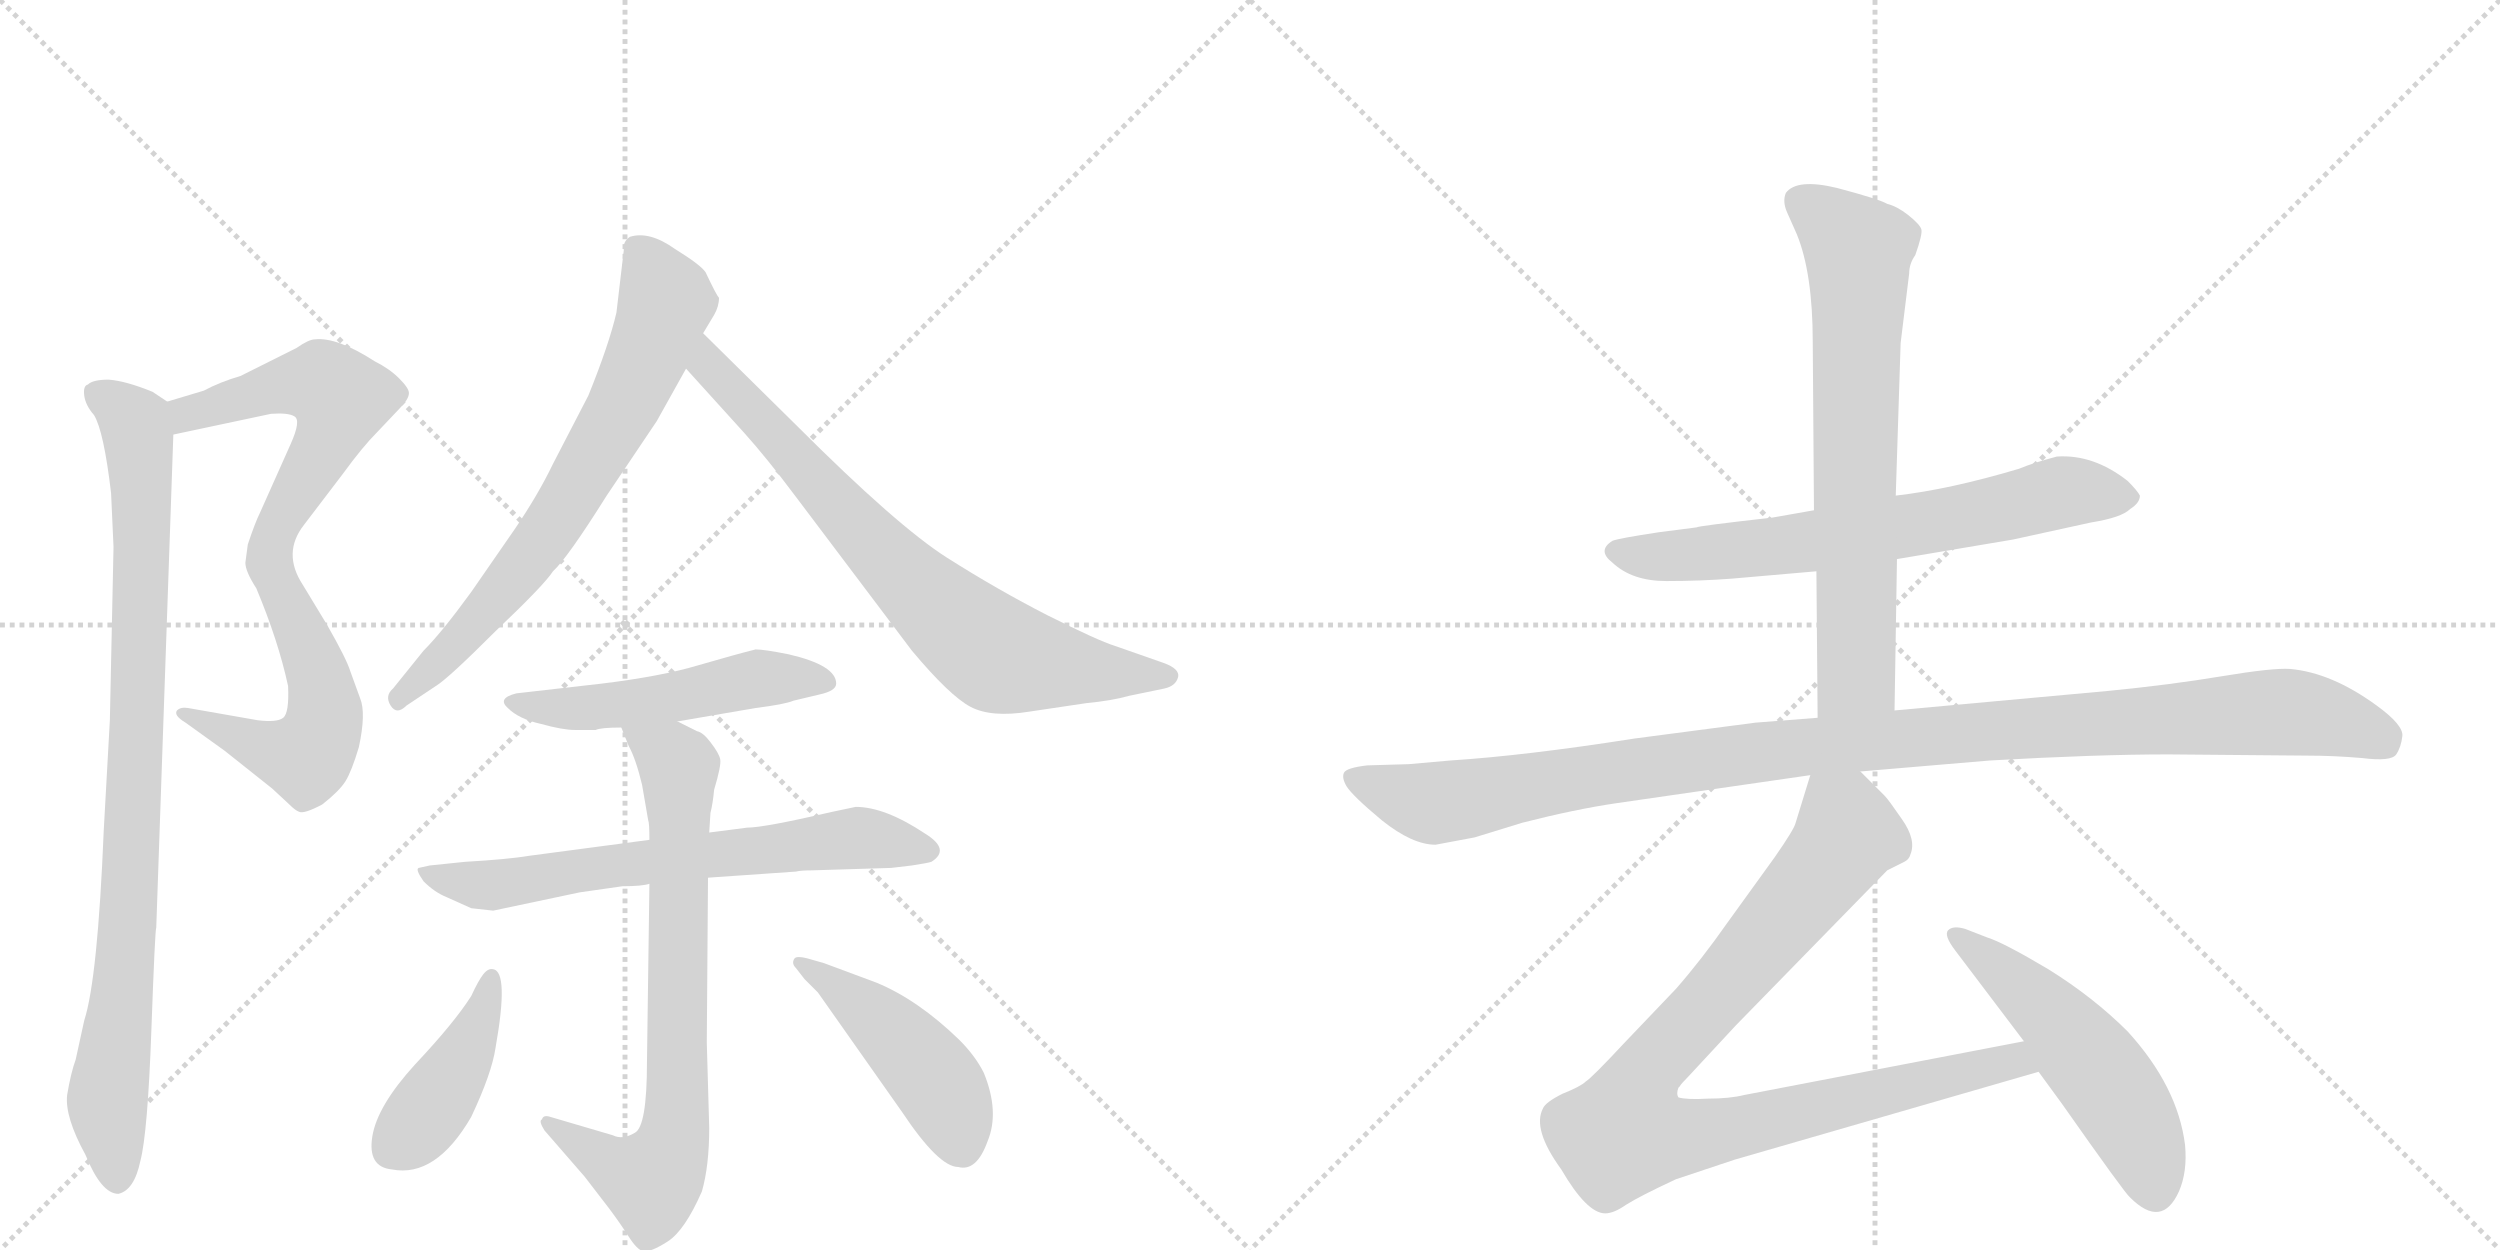 <svg version="1.1" viewBox="0 0 2048 1024" xmlns="http://www.w3.org/2000/svg">
  <g stroke="lightgray" stroke-dasharray="1,1" stroke-width="1" transform="scale(4, 4)">
    <line x1="0" y1="0" x2="256" y2="256"></line>
    <line x1="256" y1="0" x2="0" y2="256"></line>
    <line x1="128" y1="0" x2="128" y2="256"></line>
    <line x1="0" y1="128" x2="256" y2="128"></line>
    <line x1="256" y1="0" x2="512" y2="256"></line>
    <line x1="512" y1="0" x2="256" y2="256"></line>
    <line x1="384" y1="0" x2="384" y2="256"></line>
    <line x1="256" y1="128" x2="512" y2="128"></line>
  </g>
<g transform="scale(1, -1) translate(0, -850)">
   <style type="text/css">
    @keyframes keyframes0 {
      from {
       stroke: black;
       stroke-dashoffset: 827;
       stroke-width: 128;
       }
       73% {
       animation-timing-function: step-end;
       stroke: black;
       stroke-dashoffset: 0;
       stroke-width: 128;
       }
       to {
       stroke: black;
       stroke-width: 1024;
       }
       }
       #make-me-a-hanzi-animation-0 {
         animation: keyframes0 0.923s both;
         animation-delay: 0s;
         animation-timing-function: linear;
       }
    @keyframes keyframes1 {
      from {
       stroke: black;
       stroke-dashoffset: 919;
       stroke-width: 128;
       }
       75% {
       animation-timing-function: step-end;
       stroke: black;
       stroke-dashoffset: 0;
       stroke-width: 128;
       }
       to {
       stroke: black;
       stroke-width: 1024;
       }
       }
       #make-me-a-hanzi-animation-1 {
         animation: keyframes1 0.998s both;
         animation-delay: 0.923s;
         animation-timing-function: linear;
       }
    @keyframes keyframes2 {
      from {
       stroke: black;
       stroke-dashoffset: 700;
       stroke-width: 128;
       }
       69% {
       animation-timing-function: step-end;
       stroke: black;
       stroke-dashoffset: 0;
       stroke-width: 128;
       }
       to {
       stroke: black;
       stroke-width: 1024;
       }
       }
       #make-me-a-hanzi-animation-2 {
         animation: keyframes2 0.82s both;
         animation-delay: 1.921s;
         animation-timing-function: linear;
       }
    @keyframes keyframes3 {
      from {
       stroke: black;
       stroke-dashoffset: 749;
       stroke-width: 128;
       }
       71% {
       animation-timing-function: step-end;
       stroke: black;
       stroke-dashoffset: 0;
       stroke-width: 128;
       }
       to {
       stroke: black;
       stroke-width: 1024;
       }
       }
       #make-me-a-hanzi-animation-3 {
         animation: keyframes3 0.86s both;
         animation-delay: 2.741s;
         animation-timing-function: linear;
       }
    @keyframes keyframes4 {
      from {
       stroke: black;
       stroke-dashoffset: 509;
       stroke-width: 128;
       }
       62% {
       animation-timing-function: step-end;
       stroke: black;
       stroke-dashoffset: 0;
       stroke-width: 128;
       }
       to {
       stroke: black;
       stroke-width: 1024;
       }
       }
       #make-me-a-hanzi-animation-4 {
         animation: keyframes4 0.664s both;
         animation-delay: 3.6s;
         animation-timing-function: linear;
       }
    @keyframes keyframes5 {
      from {
       stroke: black;
       stroke-dashoffset: 669;
       stroke-width: 128;
       }
       69% {
       animation-timing-function: step-end;
       stroke: black;
       stroke-dashoffset: 0;
       stroke-width: 128;
       }
       to {
       stroke: black;
       stroke-width: 1024;
       }
       }
       #make-me-a-hanzi-animation-5 {
         animation: keyframes5 0.794s both;
         animation-delay: 4.264s;
         animation-timing-function: linear;
       }
    @keyframes keyframes6 {
      from {
       stroke: black;
       stroke-dashoffset: 746;
       stroke-width: 128;
       }
       71% {
       animation-timing-function: step-end;
       stroke: black;
       stroke-dashoffset: 0;
       stroke-width: 128;
       }
       to {
       stroke: black;
       stroke-width: 1024;
       }
       }
       #make-me-a-hanzi-animation-6 {
         animation: keyframes6 0.857s both;
         animation-delay: 5.059s;
         animation-timing-function: linear;
       }
    @keyframes keyframes7 {
      from {
       stroke: black;
       stroke-dashoffset: 419;
       stroke-width: 128;
       }
       58% {
       animation-timing-function: step-end;
       stroke: black;
       stroke-dashoffset: 0;
       stroke-width: 128;
       }
       to {
       stroke: black;
       stroke-width: 1024;
       }
       }
       #make-me-a-hanzi-animation-7 {
         animation: keyframes7 0.591s both;
         animation-delay: 5.916s;
         animation-timing-function: linear;
       }
    @keyframes keyframes8 {
      from {
       stroke: black;
       stroke-dashoffset: 457;
       stroke-width: 128;
       }
       60% {
       animation-timing-function: step-end;
       stroke: black;
       stroke-dashoffset: 0;
       stroke-width: 128;
       }
       to {
       stroke: black;
       stroke-width: 1024;
       }
       }
       #make-me-a-hanzi-animation-8 {
         animation: keyframes8 0.622s both;
         animation-delay: 6.507s;
         animation-timing-function: linear;
       }
    @keyframes keyframes9 {
      from {
       stroke: black;
       stroke-dashoffset: 678;
       stroke-width: 128;
       }
       69% {
       animation-timing-function: step-end;
       stroke: black;
       stroke-dashoffset: 0;
       stroke-width: 128;
       }
       to {
       stroke: black;
       stroke-width: 1024;
       }
       }
       #make-me-a-hanzi-animation-9 {
         animation: keyframes9 0.802s both;
         animation-delay: 7.129s;
         animation-timing-function: linear;
       }
    @keyframes keyframes10 {
      from {
       stroke: black;
       stroke-dashoffset: 704;
       stroke-width: 128;
       }
       70% {
       animation-timing-function: step-end;
       stroke: black;
       stroke-dashoffset: 0;
       stroke-width: 128;
       }
       to {
       stroke: black;
       stroke-width: 1024;
       }
       }
       #make-me-a-hanzi-animation-10 {
         animation: keyframes10 0.823s both;
         animation-delay: 7.931s;
         animation-timing-function: linear;
       }
    @keyframes keyframes11 {
      from {
       stroke: black;
       stroke-dashoffset: 1112;
       stroke-width: 128;
       }
       78% {
       animation-timing-function: step-end;
       stroke: black;
       stroke-dashoffset: 0;
       stroke-width: 128;
       }
       to {
       stroke: black;
       stroke-width: 1024;
       }
       }
       #make-me-a-hanzi-animation-11 {
         animation: keyframes11 1.155s both;
         animation-delay: 8.753s;
         animation-timing-function: linear;
       }
    @keyframes keyframes12 {
      from {
       stroke: black;
       stroke-dashoffset: 950;
       stroke-width: 128;
       }
       76% {
       animation-timing-function: step-end;
       stroke: black;
       stroke-dashoffset: 0;
       stroke-width: 128;
       }
       to {
       stroke: black;
       stroke-width: 1024;
       }
       }
       #make-me-a-hanzi-animation-12 {
         animation: keyframes12 1.023s both;
         animation-delay: 9.908s;
         animation-timing-function: linear;
       }
    @keyframes keyframes13 {
      from {
       stroke: black;
       stroke-dashoffset: 524;
       stroke-width: 128;
       }
       63% {
       animation-timing-function: step-end;
       stroke: black;
       stroke-dashoffset: 0;
       stroke-width: 128;
       }
       to {
       stroke: black;
       stroke-width: 1024;
       }
       }
       #make-me-a-hanzi-animation-13 {
         animation: keyframes13 0.676s both;
         animation-delay: 10.931s;
         animation-timing-function: linear;
       }
</style>
<path d="M 203 404 L 201 389 Q 201 382 210 368 Q 228 325 236 288 Q 237 266 232 262 Q 227 258 211 260 L 154 270 Q 148 271 145 268 Q 142 264 152 258 L 184 235 L 223 204 L 237 191 Q 242 186 245 185 Q 249 183 264 191 Q 278 202 283 210 Q 288 218 294 238 Q 300 266 295 278 L 287 300 Q 284 310 268 338 L 248 371 Q 231 397 249 420 L 281 462 Q 297 484 309 496 L 327 515 Q 335 523 335 528 Q 335 532 327 540 Q 319 548 307 554 Q 276 574 258 572 Q 253 572 243 565 L 197 542 Q 180 537 167 530 L 137 521 C 108 512 113 488 142 494 L 222 511 Q 236 512 241 509 Q 247 506 238 486 L 213 430 Q 209 422 203 404 Z" fill="lightgray"></path> 
<path d="M 137 521 L 125 529 Q 103 538 89 539 Q 76 539 72 535 Q 68 534 69 526 Q 70 518 77 510 Q 85 497 91 446 L 93 402 L 90 260 L 85 170 Q 80 48 69 14 L 62 -18 Q 58 -29 55 -47 Q 53 -65 70 -96 Q 83 -128 97 -128 Q 110 -125 115 -101 Q 121 -78 124 6 Q 127 89 128 90 L 142 494 C 143 518 143 518 137 521 Z" fill="lightgray"></path> 
<path d="M 511 645 L 505 594 Q 499 568 482 526 L 453 470 Q 441 445 422 417 L 386 365 Q 362 332 347 317 L 322 286 Q 315 280 320 272 Q 325 264 333 272 L 357 288 Q 367 294 406 333 Q 446 371 453 382 Q 465 393 497 444 L 538 505 L 562 548 L 576 577 L 585 592 Q 589 599 589 606 Q 587 608 578 627 Q 574 633 553 646 Q 532 661 516 656 Q 510 652 511 645 Z" fill="lightgray"></path> 
<path d="M 562 548 L 610 495 Q 628 475 652 443 L 747 317 Q 778 280 795 271 Q 812 262 843 267 L 890 274 Q 911 276 925 280 L 954 286 Q 963 288 965 295 Q 967 302 953 307 L 913 321 Q 900 325 858 346 Q 817 367 776 393 Q 735 419 653 501 L 576 577 C 555 598 542 570 562 548 Z" fill="lightgray"></path> 
<path d="M 555 259 L 619 270 Q 643 273 650 276 L 671 281 Q 685 284 685 290 Q 685 305 646 314 Q 626 318 619 318 Q 603 314 572 305 Q 542 296 493 290 L 423 282 Q 407 278 416 270 Q 425 261 443 257 Q 461 252 471 252 L 488 252 Q 492 254 509 254 L 555 259 Z" fill="lightgray"></path> 
<path d="M 532 162 L 434 149 Q 416 146 381 144 L 352 141 L 343 139 Q 340 138 347 128 Q 356 119 366 115 L 386 106 L 404 104 L 475 119 L 510 124 Q 526 124 532 126 L 580 131 L 652 136 Q 656 137 665 137 L 730 139 L 747 141 Q 760 143 763 144 Q 779 154 758 167 Q 725 189 701 189 L 682 185 Q 626 172 612 172 L 581 168 L 532 162 Z" fill="lightgray"></path> 
<path d="M 509 254 L 515 239 Q 521 228 526 207 L 531 178 Q 532 176 532 162 L 532 126 L 530 -20 Q 530 -73 520 -78 Q 510 -84 502 -80 L 451 -65 Q 445 -63 444 -67 Q 441 -68 446 -76 L 479 -114 L 499 -140 Q 508 -152 515 -163 Q 522 -174 527 -175 Q 533 -176 547 -167 Q 561 -158 575 -126 Q 581 -105 581 -74 L 579 -4 L 580 131 L 581 168 L 582 184 Q 584 192 585 203 Q 591 223 590 228 Q 589 233 582 242 Q 576 250 571 251 L 555 259 C 528 272 498 282 509 254 Z" fill="lightgray"></path> 
<path d="M 404 56 Q 400 57 396 52 Q 392 47 386 34 Q 372 12 340 -22 Q 309 -56 305 -81 Q 301 -106 321 -108 Q 357 -115 386 -65 Q 403 -29 406 -8 Q 417 54 404 56 Z" fill="lightgray"></path> 
<path d="M 652 57 L 659 48 L 670 37 L 739 -61 Q 769 -106 785 -106 Q 800 -110 809 -85 Q 819 -61 806 -29 Q 799 -15 786 -2 Q 752 31 718 45 L 675 61 L 661 65 Q 653 67 651 65 Q 648 61 652 57 Z" fill="lightgray"></path> 
<path d="M 1554 392 L 1649 408 L 1713 422 Q 1738 426 1745 433 Q 1753 438 1753 444 Q 1751 448 1743 456 Q 1715 478 1685 476 Q 1666 471 1654 466 Q 1597 449 1553 444 L 1486 432 L 1452 426 Q 1390 419 1390 418 L 1359 414 Q 1326 409 1321 407 Q 1308 399 1321 389 Q 1337 374 1365 374 Q 1393 374 1419 376 L 1488 382 L 1554 392 Z" fill="lightgray"></path> 
<path d="M 1552 268 L 1554 392 L 1553 444 L 1557 569 L 1564 626 Q 1564 634 1569 641 Q 1575 658 1574 662 Q 1573 666 1563 674 Q 1554 681 1546 683 Q 1539 687 1505 696 Q 1472 704 1463 692 Q 1460 685 1464 676 L 1472 658 Q 1485 626 1485 570 L 1486 432 L 1488 382 L 1489 262 C 1489 232 1552 238 1552 268 Z" fill="lightgray"></path> 
<path d="M 1176 158 L 1208 164 L 1247 176 Q 1290 187 1324 192 L 1483 215 L 1524 218 L 1630 227 Q 1718 232 1776 232 L 1890 231 Q 1912 231 1935 229 Q 1959 226 1963 232 Q 1967 238 1968 247 Q 1969 256 1947 272 Q 1910 299 1876 302 Q 1862 303 1820 296 Q 1778 289 1727 284 L 1552 268 L 1489 262 L 1438 258 L 1339 245 Q 1250 231 1188 227 L 1154 224 L 1120 223 Q 1103 221 1101 217 Q 1099 213 1103 206 Q 1108 198 1132 178 Q 1157 158 1176 158 Z" fill="lightgray"></path> 
<path d="M 1483 215 L 1471 176 Q 1470 171 1454 148 L 1415 94 Q 1394 64 1373 40 L 1331 -4 Q 1304 -33 1299 -36 Q 1295 -40 1280 -46 Q 1266 -53 1264 -58 Q 1255 -75 1279 -108 Q 1300 -144 1315 -144 Q 1322 -144 1332 -137 Q 1343 -130 1373 -116 L 1421 -100 L 1670 -28 C 1699 -20 1687 3 1658 -3 L 1429 -47 Q 1417 -50 1399 -50 Q 1382 -51 1375 -49 Q 1373 -46 1375 -41 L 1376 -40 Q 1377 -38 1383 -32 L 1422 10 L 1546 137 L 1560 144 Q 1564 146 1565 150 Q 1570 162 1558 179 Q 1547 195 1544 198 L 1524 218 C 1503 239 1492 244 1483 215 Z" fill="lightgray"></path> 
<path d="M 1670 -28 L 1689 -54 Q 1741 -128 1745 -131 Q 1771 -157 1785 -126 Q 1792 -110 1790 -88 Q 1784 -40 1743 5 Q 1715 33 1678 56 Q 1641 78 1628 82 L 1610 89 Q 1600 92 1596 88 Q 1592 84 1602 71 L 1658 -3 L 1670 -28 Z" fill="lightgray"></path> 
      <clipPath id="make-me-a-hanzi-clip-0">
      <path d="M 203 404 L 201 389 Q 201 382 210 368 Q 228 325 236 288 Q 237 266 232 262 Q 227 258 211 260 L 154 270 Q 148 271 145 268 Q 142 264 152 258 L 184 235 L 223 204 L 237 191 Q 242 186 245 185 Q 249 183 264 191 Q 278 202 283 210 Q 288 218 294 238 Q 300 266 295 278 L 287 300 Q 284 310 268 338 L 248 371 Q 231 397 249 420 L 281 462 Q 297 484 309 496 L 327 515 Q 335 523 335 528 Q 335 532 327 540 Q 319 548 307 554 Q 276 574 258 572 Q 253 572 243 565 L 197 542 Q 180 537 167 530 L 137 521 C 108 512 113 488 142 494 L 222 511 Q 236 512 241 509 Q 247 506 238 486 L 213 430 Q 209 422 203 404 Z" fill="lightgray"></path>
      </clipPath>
      <path clip-path="url(#make-me-a-hanzi-clip-0)" d="M 147 502 L 163 515 L 236 535 L 264 536 L 279 524 L 273 500 L 232 430 L 220 394 L 264 285 L 266 262 L 259 240 L 251 229 L 237 231 L 151 264 " fill="none" id="make-me-a-hanzi-animation-0" stroke-dasharray="699 1398" stroke-linecap="round"></path>

      <clipPath id="make-me-a-hanzi-clip-1">
      <path d="M 137 521 L 125 529 Q 103 538 89 539 Q 76 539 72 535 Q 68 534 69 526 Q 70 518 77 510 Q 85 497 91 446 L 93 402 L 90 260 L 85 170 Q 80 48 69 14 L 62 -18 Q 58 -29 55 -47 Q 53 -65 70 -96 Q 83 -128 97 -128 Q 110 -125 115 -101 Q 121 -78 124 6 Q 127 89 128 90 L 142 494 C 143 518 143 518 137 521 Z" fill="lightgray"></path>
      </clipPath>
      <path clip-path="url(#make-me-a-hanzi-clip-1)" d="M 79 528 L 111 504 L 116 440 L 108 145 L 88 -55 L 96 -117 " fill="none" id="make-me-a-hanzi-animation-1" stroke-dasharray="791 1582" stroke-linecap="round"></path>

      <clipPath id="make-me-a-hanzi-clip-2">
      <path d="M 511 645 L 505 594 Q 499 568 482 526 L 453 470 Q 441 445 422 417 L 386 365 Q 362 332 347 317 L 322 286 Q 315 280 320 272 Q 325 264 333 272 L 357 288 Q 367 294 406 333 Q 446 371 453 382 Q 465 393 497 444 L 538 505 L 562 548 L 576 577 L 585 592 Q 589 599 589 606 Q 587 608 578 627 Q 574 633 553 646 Q 532 661 516 656 Q 510 652 511 645 Z" fill="lightgray"></path>
      </clipPath>
      <path clip-path="url(#make-me-a-hanzi-clip-2)" d="M 523 646 L 545 601 L 510 515 L 444 407 L 388 337 L 327 278 " fill="none" id="make-me-a-hanzi-animation-2" stroke-dasharray="572 1144" stroke-linecap="round"></path>

      <clipPath id="make-me-a-hanzi-clip-3">
      <path d="M 562 548 L 610 495 Q 628 475 652 443 L 747 317 Q 778 280 795 271 Q 812 262 843 267 L 890 274 Q 911 276 925 280 L 954 286 Q 963 288 965 295 Q 967 302 953 307 L 913 321 Q 900 325 858 346 Q 817 367 776 393 Q 735 419 653 501 L 576 577 C 555 598 542 570 562 548 Z" fill="lightgray"></path>
      </clipPath>
      <path clip-path="url(#make-me-a-hanzi-clip-3)" d="M 579 569 L 578 558 L 597 532 L 717 402 L 806 321 L 818 313 L 878 302 L 955 296 " fill="none" id="make-me-a-hanzi-animation-3" stroke-dasharray="621 1242" stroke-linecap="round"></path>

      <clipPath id="make-me-a-hanzi-clip-4">
      <path d="M 555 259 L 619 270 Q 643 273 650 276 L 671 281 Q 685 284 685 290 Q 685 305 646 314 Q 626 318 619 318 Q 603 314 572 305 Q 542 296 493 290 L 423 282 Q 407 278 416 270 Q 425 261 443 257 Q 461 252 471 252 L 488 252 Q 492 254 509 254 L 555 259 Z" fill="lightgray"></path>
      </clipPath>
      <path clip-path="url(#make-me-a-hanzi-clip-4)" d="M 426 272 L 484 270 L 620 294 L 677 292 " fill="none" id="make-me-a-hanzi-animation-4" stroke-dasharray="381 762" stroke-linecap="round"></path>

      <clipPath id="make-me-a-hanzi-clip-5">
      <path d="M 532 162 L 434 149 Q 416 146 381 144 L 352 141 L 343 139 Q 340 138 347 128 Q 356 119 366 115 L 386 106 L 404 104 L 475 119 L 510 124 Q 526 124 532 126 L 580 131 L 652 136 Q 656 137 665 137 L 730 139 L 747 141 Q 760 143 763 144 Q 779 154 758 167 Q 725 189 701 189 L 682 185 Q 626 172 612 172 L 581 168 L 532 162 Z" fill="lightgray"></path>
      </clipPath>
      <path clip-path="url(#make-me-a-hanzi-clip-5)" d="M 349 135 L 407 125 L 676 162 L 701 164 L 758 155 " fill="none" id="make-me-a-hanzi-animation-5" stroke-dasharray="541 1082" stroke-linecap="round"></path>

      <clipPath id="make-me-a-hanzi-clip-6">
      <path d="M 509 254 L 515 239 Q 521 228 526 207 L 531 178 Q 532 176 532 162 L 532 126 L 530 -20 Q 530 -73 520 -78 Q 510 -84 502 -80 L 451 -65 Q 445 -63 444 -67 Q 441 -68 446 -76 L 479 -114 L 499 -140 Q 508 -152 515 -163 Q 522 -174 527 -175 Q 533 -176 547 -167 Q 561 -158 575 -126 Q 581 -105 581 -74 L 579 -4 L 580 131 L 581 168 L 582 184 Q 584 192 585 203 Q 591 223 590 228 Q 589 233 582 242 Q 576 250 571 251 L 555 259 C 528 272 498 282 509 254 Z" fill="lightgray"></path>
      </clipPath>
      <path clip-path="url(#make-me-a-hanzi-clip-6)" d="M 517 253 L 549 231 L 556 219 L 552 -81 L 534 -117 L 511 -110 L 449 -71 " fill="none" id="make-me-a-hanzi-animation-6" stroke-dasharray="618 1236" stroke-linecap="round"></path>

      <clipPath id="make-me-a-hanzi-clip-7">
      <path d="M 404 56 Q 400 57 396 52 Q 392 47 386 34 Q 372 12 340 -22 Q 309 -56 305 -81 Q 301 -106 321 -108 Q 357 -115 386 -65 Q 403 -29 406 -8 Q 417 54 404 56 Z" fill="lightgray"></path>
      </clipPath>
      <path clip-path="url(#make-me-a-hanzi-clip-7)" d="M 402 49 L 391 6 L 371 -30 L 343 -70 L 322 -89 " fill="none" id="make-me-a-hanzi-animation-7" stroke-dasharray="291 582" stroke-linecap="round"></path>

      <clipPath id="make-me-a-hanzi-clip-8">
      <path d="M 652 57 L 659 48 L 670 37 L 739 -61 Q 769 -106 785 -106 Q 800 -110 809 -85 Q 819 -61 806 -29 Q 799 -15 786 -2 Q 752 31 718 45 L 675 61 L 661 65 Q 653 67 651 65 Q 648 61 652 57 Z" fill="lightgray"></path>
      </clipPath>
      <path clip-path="url(#make-me-a-hanzi-clip-8)" d="M 656 62 L 739 -4 L 768 -37 L 787 -84 " fill="none" id="make-me-a-hanzi-animation-8" stroke-dasharray="329 658" stroke-linecap="round"></path>

      <clipPath id="make-me-a-hanzi-clip-9">
      <path d="M 1554 392 L 1649 408 L 1713 422 Q 1738 426 1745 433 Q 1753 438 1753 444 Q 1751 448 1743 456 Q 1715 478 1685 476 Q 1666 471 1654 466 Q 1597 449 1553 444 L 1486 432 L 1452 426 Q 1390 419 1390 418 L 1359 414 Q 1326 409 1321 407 Q 1308 399 1321 389 Q 1337 374 1365 374 Q 1393 374 1419 376 L 1488 382 L 1554 392 Z" fill="lightgray"></path>
      </clipPath>
      <path clip-path="url(#make-me-a-hanzi-clip-9)" d="M 1324 398 L 1358 393 L 1452 402 L 1611 427 L 1691 447 L 1741 444 " fill="none" id="make-me-a-hanzi-animation-9" stroke-dasharray="550 1100" stroke-linecap="round"></path>

      <clipPath id="make-me-a-hanzi-clip-10">
      <path d="M 1552 268 L 1554 392 L 1553 444 L 1557 569 L 1564 626 Q 1564 634 1569 641 Q 1575 658 1574 662 Q 1573 666 1563 674 Q 1554 681 1546 683 Q 1539 687 1505 696 Q 1472 704 1463 692 Q 1460 685 1464 676 L 1472 658 Q 1485 626 1485 570 L 1486 432 L 1488 382 L 1489 262 C 1489 232 1552 238 1552 268 Z" fill="lightgray"></path>
      </clipPath>
      <path clip-path="url(#make-me-a-hanzi-clip-10)" d="M 1473 686 L 1523 644 L 1521 307 L 1520 297 L 1496 270 " fill="none" id="make-me-a-hanzi-animation-10" stroke-dasharray="576 1152" stroke-linecap="round"></path>

      <clipPath id="make-me-a-hanzi-clip-11">
      <path d="M 1176 158 L 1208 164 L 1247 176 Q 1290 187 1324 192 L 1483 215 L 1524 218 L 1630 227 Q 1718 232 1776 232 L 1890 231 Q 1912 231 1935 229 Q 1959 226 1963 232 Q 1967 238 1968 247 Q 1969 256 1947 272 Q 1910 299 1876 302 Q 1862 303 1820 296 Q 1778 289 1727 284 L 1552 268 L 1489 262 L 1438 258 L 1339 245 Q 1250 231 1188 227 L 1154 224 L 1120 223 Q 1103 221 1101 217 Q 1099 213 1103 206 Q 1108 198 1132 178 Q 1157 158 1176 158 Z" fill="lightgray"></path>
      </clipPath>
      <path clip-path="url(#make-me-a-hanzi-clip-11)" d="M 1108 213 L 1172 192 L 1484 239 L 1864 267 L 1911 260 L 1953 244 " fill="none" id="make-me-a-hanzi-animation-11" stroke-dasharray="984 1968" stroke-linecap="round"></path>

      <clipPath id="make-me-a-hanzi-clip-12">
      <path d="M 1483 215 L 1471 176 Q 1470 171 1454 148 L 1415 94 Q 1394 64 1373 40 L 1331 -4 Q 1304 -33 1299 -36 Q 1295 -40 1280 -46 Q 1266 -53 1264 -58 Q 1255 -75 1279 -108 Q 1300 -144 1315 -144 Q 1322 -144 1332 -137 Q 1343 -130 1373 -116 L 1421 -100 L 1670 -28 C 1699 -20 1687 3 1658 -3 L 1429 -47 Q 1417 -50 1399 -50 Q 1382 -51 1375 -49 Q 1373 -46 1375 -41 L 1376 -40 Q 1377 -38 1383 -32 L 1422 10 L 1546 137 L 1560 144 Q 1564 146 1565 150 Q 1570 162 1558 179 Q 1547 195 1544 198 L 1524 218 C 1503 239 1492 244 1483 215 Z" fill="lightgray"></path>
      </clipPath>
      <path clip-path="url(#make-me-a-hanzi-clip-12)" d="M 1491 206 L 1510 181 L 1514 166 L 1417 46 L 1345 -32 L 1331 -78 L 1394 -79 L 1638 -21 L 1650 -19 L 1661 -25 " fill="none" id="make-me-a-hanzi-animation-12" stroke-dasharray="822 1644" stroke-linecap="round"></path>

      <clipPath id="make-me-a-hanzi-clip-13">
      <path d="M 1670 -28 L 1689 -54 Q 1741 -128 1745 -131 Q 1771 -157 1785 -126 Q 1792 -110 1790 -88 Q 1784 -40 1743 5 Q 1715 33 1678 56 Q 1641 78 1628 82 L 1610 89 Q 1600 92 1596 88 Q 1592 84 1602 71 L 1658 -3 L 1670 -28 Z" fill="lightgray"></path>
      </clipPath>
      <path clip-path="url(#make-me-a-hanzi-clip-13)" d="M 1603 84 L 1679 20 L 1719 -27 L 1751 -78 L 1765 -123 " fill="none" id="make-me-a-hanzi-animation-13" stroke-dasharray="396 792" stroke-linecap="round"></path>

</g>
</svg>
